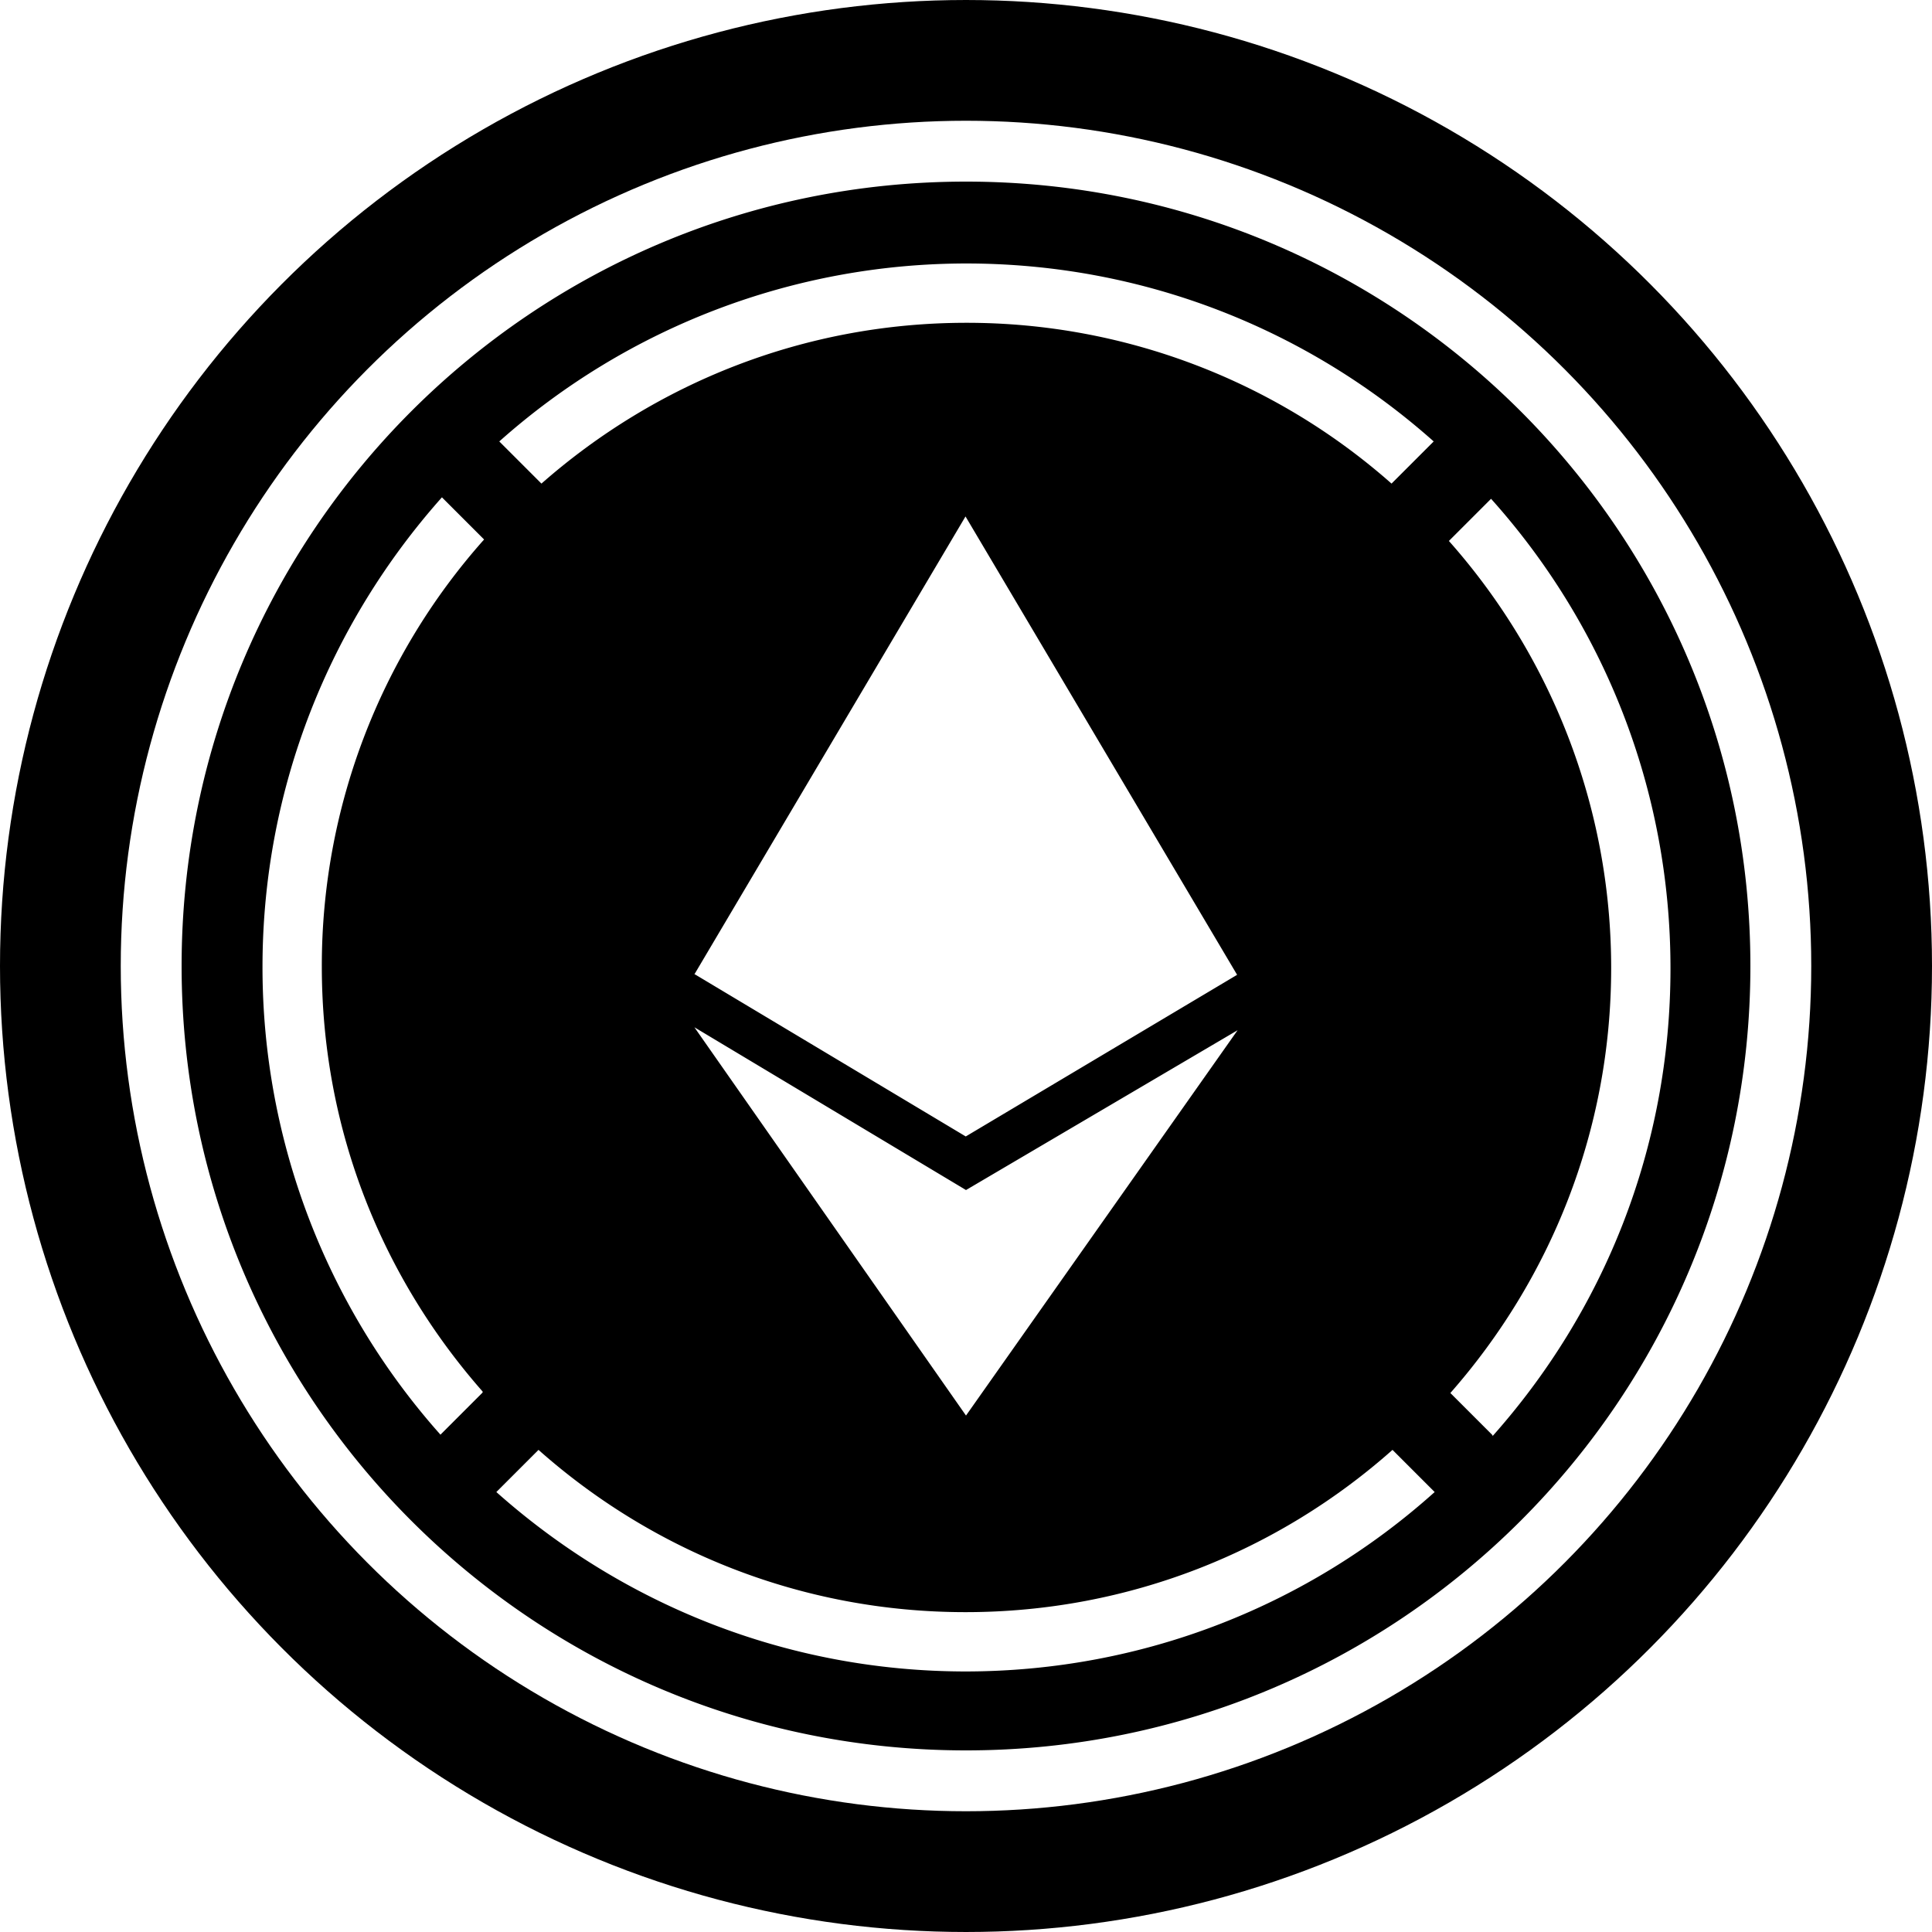 <svg xmlns="http://www.w3.org/2000/svg" width="32" height="32" fill="none" viewBox="0 0 32 32"><circle cx="16" cy="16" r="15" stroke="currentColor" stroke-width="2"/><g clip-path="url(#wwxqa__circleClip)"><g style="transform:scale(.812);transform-origin:50% 50%"><path fill="currentColor" d="M16 0C7.16 0 0 7.16 0 16s7.16 16 16 16 16-7.16 16-16S24.84 0 16 0m0 1.67c3.66 0 7 1.37 9.54 3.63l-.86.86a13.08 13.08 0 0 0-8.67-3.28c-3.32 0-6.35 1.24-8.67 3.28l-.86-.86a14.33 14.33 0 0 1 9.54-3.63zm0 23.5-5.54-7.92L16 20.57l5.54-3.26zm0-5.69-5.53-3.31h-.01l5.53-9.34 5.54 9.35-5.54 3.3zM6.14 24.7l-.86.86a14.33 14.33 0 0 1-3.63-9.54c0-3.67 1.39-7.03 3.66-9.58l.86.86a13.07 13.07 0 0 0-3.31 8.71c0 3.34 1.24 6.35 3.28 8.67zM16 30.39c-3.68 0-7.03-1.39-9.58-3.66l.86-.86c2.32 2.06 5.37 3.31 8.71 3.31s6.39-1.25 8.71-3.31l.86.86c-2.54 2.28-5.9 3.66-9.58 3.66zm10.74-4.82-.86-.86c2.04-2.32 3.28-5.35 3.28-8.67s-1.25-6.39-3.31-8.71l.86-.86c2.28 2.54 3.66 5.9 3.66 9.58s-1.37 7-3.63 9.54z"/></g></g><defs><clipPath id="wwxqa__circleClip"><circle cx="16" cy="16" r="13"/></clipPath></defs></svg>